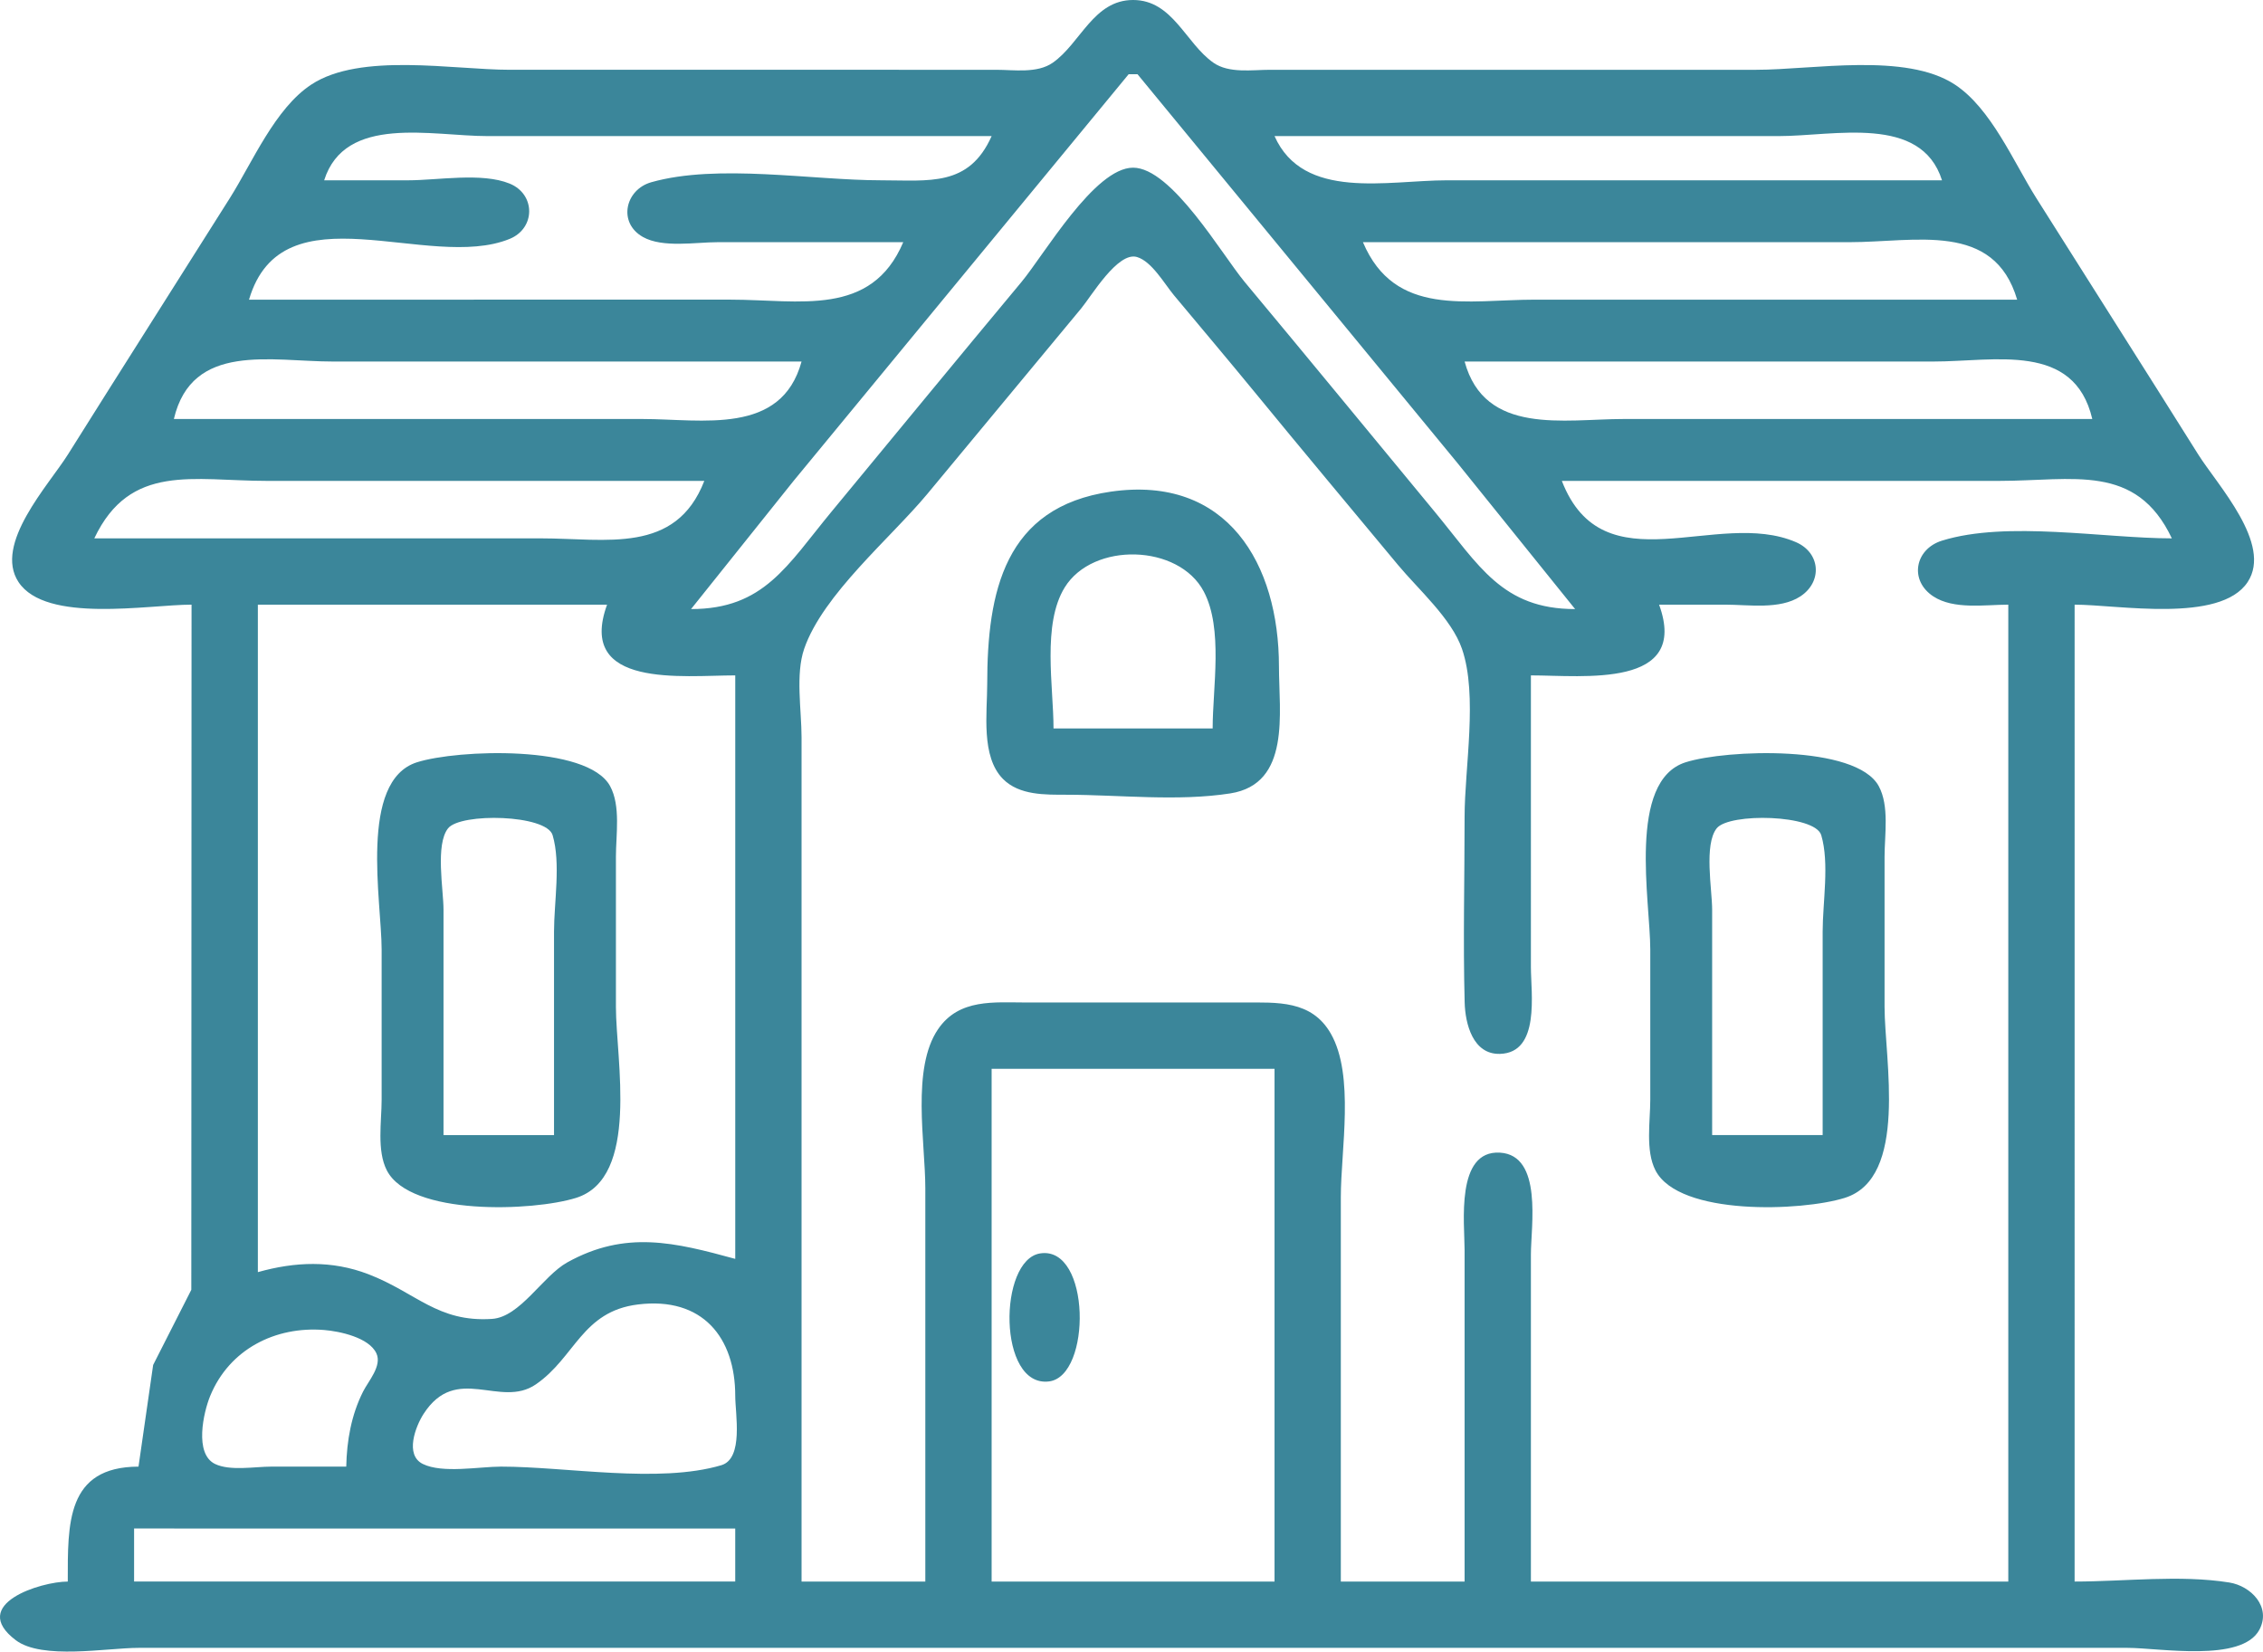 <?xml version="1.0" encoding="UTF-8" standalone="no"?>
<!-- Created with Inkscape (http://www.inkscape.org/) -->

<svg
   version="1.1"
   id="svg2"
   width="274.043"
   height="200"
   viewBox="0 0 274.043 200"
   xmlns="http://www.w3.org/2000/svg"
   xmlns:svg="http://www.w3.org/2000/svg">
  <defs
     id="defs6" />
  <g
     id="g8"
     transform="translate(0.357,-73.824)">
    <path
       style="fill:#3b869a;fill-opacity:1;stroke:none;stroke-width:0.535"
       d="m 22.839,147.046 -0.029,82.97 -4.621,9.1 -1.773,12.312 c -8.764,0.025 -8.565,6.934 -8.565,13.918 -3.238,0.002 -12.064,2.733 -6.301,7.097 3.186,2.413 11.026,0.932 14.866,0.932 h 39.611 153.093 48.176 c 3.818,0 13.835,1.804 15.955,-2.2 1.462,-2.762 -1.027,-5.297 -3.645,-5.715 -5.964,-0.954 -12.693,-0.115 -18.733,-0.115 V 147.046 c 5.227,0 17.631,2.291 20.952,-2.734 3.044,-4.605 -3.669,-11.765 -5.99,-15.466 -6.504,-10.37 -13.082,-20.692 -19.608,-31.047 -2.742,-4.35 -5.462,-10.845 -9.854,-13.734 -5.955,-3.916 -17.205,-1.79 -24.04,-1.79 h -58.882 c -2.18,0 -4.98,0.461 -6.868,-0.858 -3.367,-2.353 -4.925,-7.594 -9.726,-7.594 -4.801,0 -6.359,5.241 -9.726,7.594 -1.887,1.319 -4.688,0.858 -6.868,0.858 H 61.38 c -6.835,0 -18.085,-2.127 -24.04,1.79 -4.393,2.889 -7.113,9.384 -9.854,13.734 -6.526,10.355 -13.105,20.677 -19.608,31.047 -2.321,3.701 -9.034,10.86 -5.991,15.466 3.321,5.025 15.725,2.734 20.952,2.734 m 114.552,-64.235 38.762,47.105 14.231,17.665 c -8.834,0 -11.637,-5.291 -16.995,-11.776 -7.669,-9.281 -15.311,-18.586 -23.019,-27.835 -2.747,-3.296 -8.84,-13.84 -13.514,-13.84 -4.675,0 -10.768,10.544 -13.514,13.84 -7.708,9.249 -15.351,18.554 -23.019,27.835 -5.359,6.486 -8.162,11.776 -16.995,11.776 L 95.744,132.058 136.321,82.811 h 1.071 m -17.665,7.494 c -2.751,6.172 -7.553,5.353 -13.382,5.353 -8.374,0 -19.779,-2.041 -27.827,0.232 -3.171,0.895 -4.081,4.907 -1.02,6.631 2.399,1.351 6.38,0.631 9.042,0.631 h 8.565 13.918 c -3.861,9.118 -12.608,6.959 -20.876,6.959 H 29.798 c 4.029,-13.693 21.744,-3.356 31.559,-7.356 3.158,-1.287 3.158,-5.413 0,-6.7 C 57.985,94.682 52.671,95.658 49.069,95.658 H 38.898 c 2.534,-7.999 13.002,-5.353 19.806,-5.353 h 61.023 m 115.087,5.353 h -59.952 c -7.203,0 -17.377,2.497 -20.876,-5.353 h 61.023 c 6.804,0 17.272,-2.646 19.806,5.353 m 9.1,14.453 h -58.347 c -8.269,0 -17.016,2.159 -20.876,-6.959 h 58.882 c 8.019,0 17.541,-2.555 20.341,6.959 m -58.882,45.5 c 6.315,0 19.23,1.624 15.523,-8.565 h 8.029 c 2.812,0 6.59,0.622 9.068,-0.995 2.699,-1.76 2.466,-5.283 -0.527,-6.575 -9.526,-4.114 -23.326,5.547 -28.347,-7.418 h 52.994 c 8.87,0 16.547,-2.195 20.876,6.959 -8.243,0 -19.965,-2.162 -27.827,0.275 -3.303,1.023 -4.007,4.829 -1.047,6.76 2.481,1.618 6.249,0.995 9.068,0.995 v 118.299 h -57.811 v -39.611 c 0,-3.375 1.458,-12.024 -3.747,-12.329 -5.392,-0.317 -4.282,8.564 -4.282,11.794 v 40.147 h -14.988 v -46.57 c 0,-5.685 1.696,-14.719 -1.22,-19.798 -2.329,-4.056 -6.487,-3.755 -10.556,-3.755 h -26.229 c -3.975,0 -8.222,-0.503 -10.771,3.235 -3.242,4.754 -1.541,13.746 -1.541,19.247 v 47.641 H 96.709 v -78.688 -23.553 c 0,-3.251 -0.752,-7.608 0.315,-10.706 2.265,-6.58 10.462,-13.41 14.894,-18.735 l 18.646,-22.482 c 1.249,-1.499 4.43,-6.914 6.757,-6.238 1.798,0.521 3.349,3.271 4.484,4.632 3.271,3.925 6.572,7.825 9.811,11.776 5.731,6.992 11.534,13.923 17.313,20.876 2.458,2.957 6.494,6.498 7.757,10.171 1.942,5.64 0.315,14.381 0.315,20.341 0,7.485 -0.191,14.999 0.008,22.482 0.068,2.563 0.989,6.312 4.273,6.222 4.894,-0.133 3.749,-7.342 3.749,-10.504 V 155.611 M 96.709,117.605 c -2.448,8.986 -12.037,6.959 -19.27,6.959 H 20.698 c 2.196,-9.346 11.794,-6.959 19.27,-6.959 h 56.741 m 156.305,6.959 h -56.741 c -7.233,0 -16.823,2.028 -19.27,-6.959 h 56.741 c 7.476,0 17.074,-2.387 19.27,6.959 m -168.081,7.494 c -3.461,8.937 -11.906,6.959 -19.806,6.959 H 11.063 c 4.329,-9.153 12.007,-6.959 20.876,-6.959 h 52.994 m 49.247,1.3 c -12.901,1.852 -14.988,12.131 -14.988,23.324 0,3.465 -0.778,8.756 1.912,11.472 1.976,1.996 5.131,1.906 7.723,1.91 6.407,0.01 13.473,0.83 19.806,-0.163 7.359,-1.153 5.888,-9.798 5.888,-15.361 0,-12.418 -6.238,-23.206 -20.341,-21.182 m 12.312,28.677 h -19.27 c 0,-5.061 -1.405,-12.607 1.356,-17.079 3.418,-5.537 13.809,-5.266 16.844,0.507 2.367,4.501 1.071,11.619 1.071,16.573 M 73.157,147.046 c -3.706,10.188 9.208,8.565 15.523,8.565 v 70.658 c -7.307,-1.994 -13.277,-3.499 -20.341,0.426 -2.978,1.655 -5.704,6.622 -9.121,6.844 -6.589,0.428 -9.167,-3.186 -14.967,-5.414 -4.439,-1.705 -8.888,-1.513 -13.382,-0.25 v -80.829 h 42.288 m -23.015,19.085 c -7.085,2.249 -4.284,16.862 -4.284,22.668 v 18.2 c 0,2.613 -0.604,6.162 0.631,8.557 2.859,5.541 17.734,4.954 22.922,3.325 7.732,-2.429 4.818,-16.785 4.818,-23.122 v -18.2 c 0,-2.63 0.597,-6.151 -0.706,-8.542 -2.743,-5.034 -18.486,-4.439 -23.38,-2.885 m 153.628,0 c -7.086,2.249 -4.284,16.862 -4.284,22.668 v 18.2 c 0,2.613 -0.604,6.162 0.631,8.557 2.859,5.541 17.734,4.954 22.922,3.325 7.732,-2.429 4.818,-16.785 4.818,-23.122 v -18.2 c 0,-2.63 0.597,-6.151 -0.706,-8.542 -2.742,-5.034 -18.486,-4.439 -23.38,-2.885 M 66.733,211.281 H 53.351 v -27.3 c 0,-2.416 -1.014,-7.872 0.55,-9.848 1.51,-1.907 11.917,-1.683 12.662,0.827 1.009,3.398 0.17,8.161 0.17,11.697 v 24.623 m 153.628,0 h -13.382 v -27.3 c 0,-2.416 -1.014,-7.872 0.55,-9.848 1.51,-1.907 11.917,-1.683 12.662,0.827 1.009,3.398 0.17,8.161 0.17,11.697 v 24.623 m -66.376,-8.029 v 62.094 h -34.259 v -62.094 h 34.259 m -28.368,22.355 c -5.1,0.773 -5.168,16.279 1.06,15.505 5.169,-0.642 5.072,-16.435 -1.06,-15.505 m -48.714,6.185 c 7.824,-0.964 11.776,4.013 11.776,11.072 0,2.176 1.037,7.586 -1.685,8.394 -7.56,2.244 -18.778,0.17 -26.685,0.17 -2.623,0 -7.075,0.853 -9.465,-0.323 -2.212,-1.089 -0.874,-4.557 0.088,-6.051 3.982,-6.179 9.264,-0.61 13.603,-3.586 4.753,-3.262 5.58,-8.841 12.368,-9.676 m -35.329,19.637 h -9.1 c -1.965,0 -4.98,0.555 -6.791,-0.323 -2.545,-1.233 -1.4,-6.255 -0.584,-8.242 2.324,-5.654 7.895,-8.461 13.798,-7.98 1.871,0.153 5.447,0.904 6.331,2.835 0.693,1.514 -0.97,3.342 -1.61,4.609 -1.431,2.832 -1.98,5.953 -2.045,9.1 m 47.105,7.494 v 6.423 H 15.881 v -6.423 z"
       id="path1210" />
  </g>
</svg>
